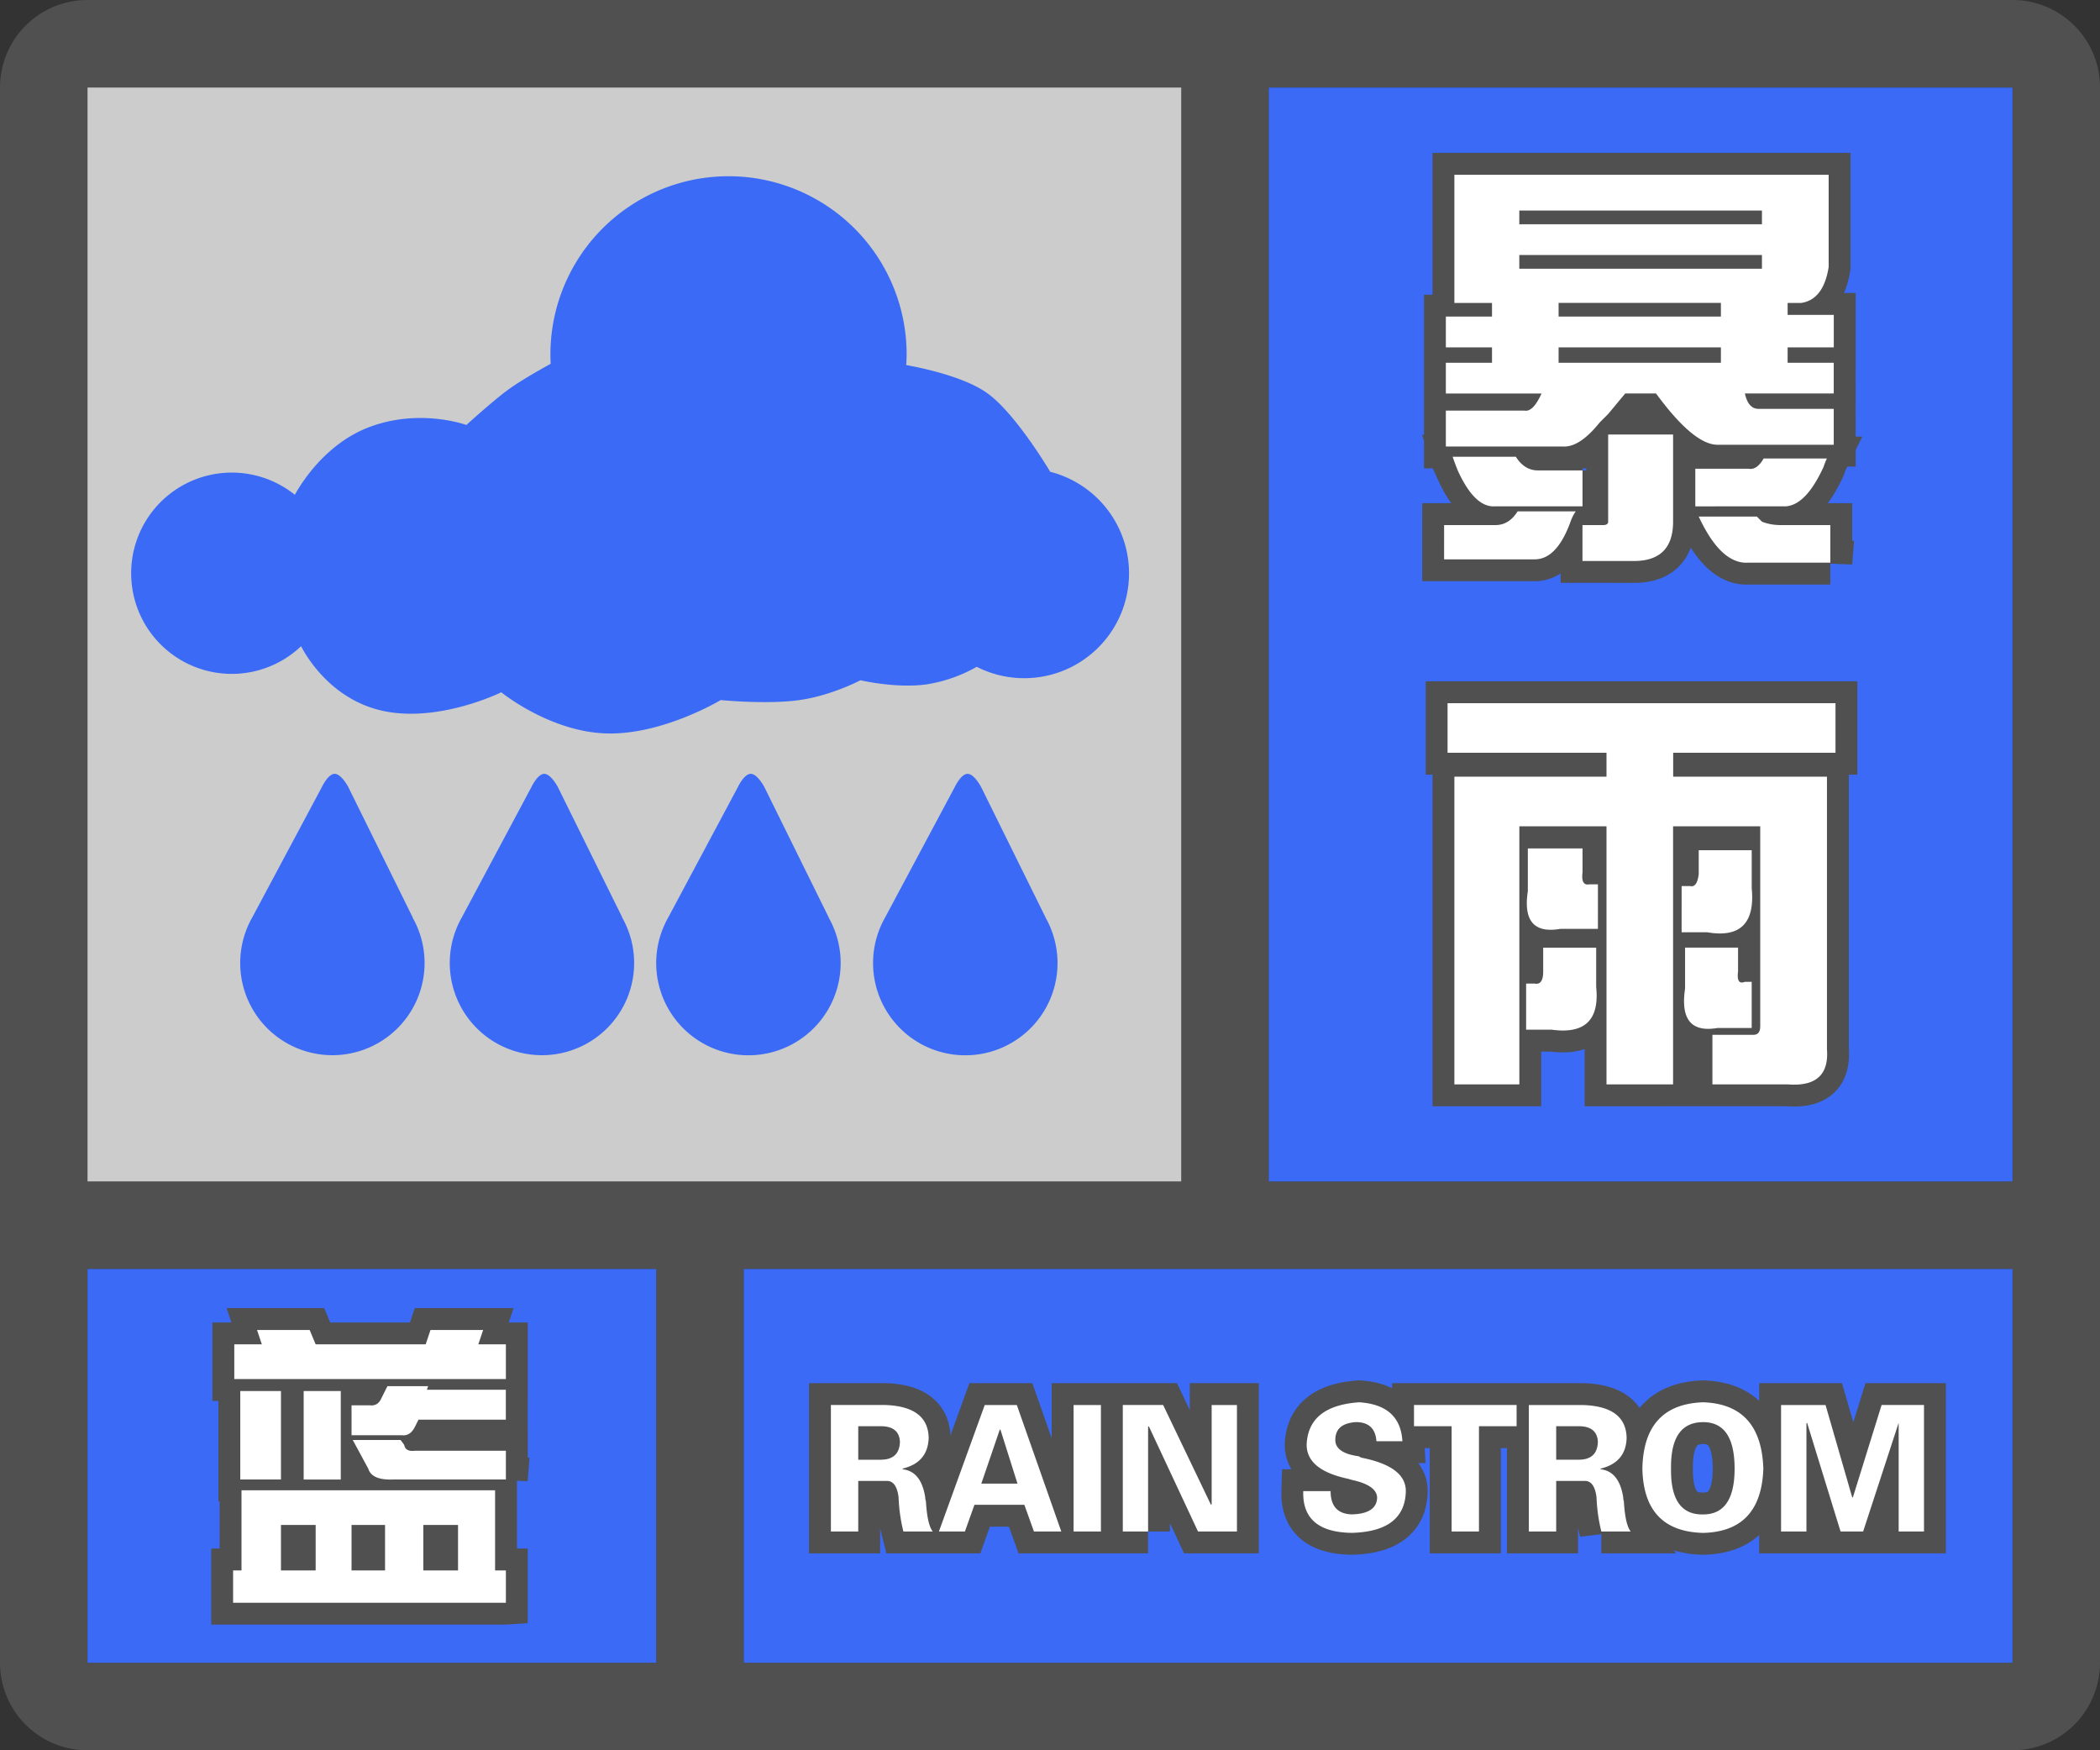 <svg width="48" height="40" fill="none" xmlns="http://www.w3.org/2000/svg"><rect width="100%" height="100%" fill="#333333" stroke="none"/><g clip-path="url(#a)"><path fill-rule="evenodd" clip-rule="evenodd" d="M0 38a2 2 0 0 0 2 2h44a2 2 0 0 0 2-2V2A2 2 0 0 0 46.15.005L46 0H2l-.15.005A2 2 0 0 0 0 2v36ZM27 2H2v25h25V2ZM2 29v9h13v-9H2Zm15 9h29v-9H17v9Zm29-11V2H29v25h17Z" fill="#505050"/></g><path fill="#3A6AF6" d="M2 29h13v9H2z"/><path fill-rule="evenodd" clip-rule="evenodd" d="M11.563 31.516v-.793h-.63l.11-.328H9.84l-.11.328H7.215l-.137-.328H5.875l.11.328h-.63v.793h6.207ZM9.183 32.8c.128.018.228-.046.301-.192l.082-.164h1.996v-.683H9.758l.027-.082h-.93l-.136.273c-.055.128-.146.182-.274.164h-.41v.684h1.149Zm-2.761-1.012v2.023h-.93V31.79h.93Zm1.367 2.023V31.79h-.848v2.023h.848Zm3.774 0H9.02c-.347.019-.547-.063-.602-.246l-.355-.656h1.093l.082.11c.019.109.1.154.246.136h2.079v.657Zm0 2.817v-.738h-.247v-1.832H5.52v1.832h-.192v.738h6.234Zm-5.141-.738h.793v-1.04h-.793v1.04Zm1.613 0v-1.04h.766v1.04h-.766Zm1.64 0h.794v-1.04h-.793v1.04Z" fill="#fff" stroke="#505050"/><path fill-rule="evenodd" clip-rule="evenodd" d="M11.563 31.516v-.793h-.63l.11-.328H9.84l-.11.328H7.215l-.137-.328H5.875l.11.328h-.63v.793h6.207ZM9.183 32.8c.128.018.228-.046.301-.192l.082-.164h1.996v-.683H9.758l.027-.082h-.93l-.136.273c-.055.128-.146.182-.274.164h-.41v.684h1.149Zm-2.761-1.012v2.023h-.93V31.79h.93Zm1.367 2.023V31.79h-.848v2.023h.848Zm3.774 0H9.02c-.347.019-.547-.063-.602-.246l-.355-.656h1.093l.082.11c.019.109.1.154.246.136h2.079v.657Zm0 2.817v-.738h-.247v-1.832H5.52v1.832h-.192v.738h6.234Zm-5.141-.738h.793v-1.04h-.793v1.04Zm1.613 0v-1.04h.766v1.04h-.766Zm1.64 0h.794v-1.04h-.793v1.04Z" fill="#fff"/><path fill="#CCC" d="M2 2h25v25H2z"/><path d="M20.723 8.071c0 .092-.003.182-.01.272.37.066 1.333.269 1.854.643.63.451 1.383 1.704 1.438 1.796a2.396 2.396 0 1 1-1.68 4.457 3.371 3.371 0 0 1-1.151.402c-.7.096-1.507-.095-1.507-.095s-.653.348-1.394.453c-.74.105-1.8 0-1.8 0s-1.34.808-2.63.762c-1.29-.046-2.385-.94-2.385-.94s-1.458.72-2.75.415c-1.173-.276-1.733-1.285-1.826-1.468a2.3 2.3 0 1 1-.143-3.46c.152-.276.703-1.16 1.68-1.539 1.164-.451 2.241-.057 2.241-.057s.62-.563.96-.81c.34-.247.96-.584.96-.584h.007a4.071 4.071 0 1 1 8.136-.246ZM15.274 20.968l1.593-2.983s.14-.3.293-.3c.152 0 .31.3.31.3l1.473 2.983h-.003a2.108 2.108 0 1 1-3.666 0ZM12.148 17.985l-1.593 2.983a2.107 2.107 0 1 0 3.665 0h.004l-1.474-2.983s-.157-.3-.31-.3c-.152 0-.292.3-.292.3ZM21.824 17.985l-1.593 2.983a2.108 2.108 0 1 0 3.666 0h.002l-1.474-2.983s-.157-.3-.309-.3-.292.3-.292.3ZM7.358 17.985l-1.593 2.983a2.107 2.107 0 1 0 3.665 0h.004L7.96 17.985s-.157-.3-.31-.3c-.152 0-.292.3-.292.3ZM29 2h17v25H29z" fill="#3A6AF6"/><path fill-rule="evenodd" clip-rule="evenodd" d="M35.703 10.203c.26.026.547-.156.86-.547l.195-.195.39-.469h.704c.573.781 1.041 1.172 1.406 1.172h2.656v-.82h-1.719c-.156 0-.26-.117-.312-.352h2.031V8.29H40.86v-.351h1.055v-.743H40.86v-.273h.313c.338-.052.547-.326.625-.82v-2.11h-8.555v2.93h.86v.312h-1.055v.704h1.055v.351h-1.055v.703h2.187c-.13.287-.26.417-.39.39h-1.797v.821h2.656Zm4.57-5.078h-5.546v-.313h5.546v.313Zm-5.546 1.016h5.546v-.313h-5.546v.313Zm4.609 1.093h-3.711v-.312h3.71v.312ZM35.625 8.29h3.71v-.351h-3.71v.351Zm1.719 4.531c.599 0 .898-.3.898-.898V9.93h-1.484v1.992c0 .052-.04.078-.117.078h-.47v.82h1.173Zm-1.172-2.07v.82H34.18c-.313.026-.6-.247-.86-.82a6.036 6.036 0 0 1-.117-.313h1.445c.13.209.3.313.508.313h1.016Zm4.654.82c.307-.026.591-.325.854-.898.026-.078.052-.143.078-.195h-1.446c-.104.182-.22.26-.351.234H38.75v.86l2.076-.001Zm-4.928.352c-.208.573-.481.86-.82.86h-2.07V12h1.172c.208 0 .377-.104.508-.313h1.328a.988.988 0 0 0-.118.235Zm5.938.937V12h-1.133c-.156 0-.3-.026-.43-.078l-.117-.117h-1.328c.339.729.716 1.08 1.133 1.054h1.875Zm-.078 11.102c.052.599-.248.872-.899.82h-1.718v-1.133h.937c.104 0 .156-.065.156-.195v-4.57h-1.992v5.898H36.72v-5.898h-1.992v5.898h-1.485V17.75h3.477v-.547h-3.633V16.07h8.867v1.133h-3.71v.547h3.515v6.21Zm-6.836-3.594c-.104.677.143.964.742.86h.86V20.21h-.196c-.13.026-.182-.065-.156-.273v-.547h-1.25v.976Zm5.117-.078c.078.807-.26 1.146-1.016 1.016h-.586V20.25h.196c.104.026.17-.065.195-.273v-.547h1.211v.86Zm-1.523 2.305c-.105.703.143 1.002.742.898h.781v-1.055h-.156c-.13.053-.183-.026-.156-.234v-.547h-1.211v.938Zm-2.032-.04c.078.756-.26 1.081-1.015.977h-.586v-1.054h.195c.13.026.195-.066.195-.274v-.547h1.211v.899Z" fill="#fff" stroke="#505050"/><path fill-rule="evenodd" clip-rule="evenodd" d="M35.703 10.203c.26.026.547-.156.86-.547l.195-.195.39-.469h.704c.573.781 1.041 1.172 1.406 1.172h2.656v-.82h-1.719c-.156 0-.26-.117-.312-.352h2.031V8.29H40.86v-.351h1.055v-.743H40.86v-.273h.313c.338-.052.547-.326.625-.82v-2.11h-8.555v2.93h.86v.312h-1.055v.704h1.055v.351h-1.055v.703h2.187c-.13.287-.26.417-.39.39h-1.797v.821h2.656Zm4.57-5.078h-5.546v-.313h5.546v.313Zm-5.546 1.016h5.546v-.313h-5.546v.313Zm4.609 1.093h-3.711v-.312h3.71v.312ZM35.625 8.29h3.71v-.351h-3.71v.351Zm1.719 4.531c.599 0 .898-.3.898-.898V9.93h-1.484v1.992c0 .052-.04.078-.117.078h-.47v.82h1.173Zm-1.172-2.07v.82H34.18c-.313.026-.6-.247-.86-.82a6.036 6.036 0 0 1-.117-.313h1.445c.13.209.3.313.508.313h1.016Zm4.654.82c.307-.026.591-.325.854-.898.026-.078.052-.143.078-.195h-1.446c-.104.182-.22.26-.351.234H38.75v.86l2.076-.001Zm-4.928.352c-.208.573-.481.86-.82.86h-2.07V12h1.172c.208 0 .377-.104.508-.313h1.328a.988.988 0 0 0-.118.235Zm5.938.937V12h-1.133c-.156 0-.3-.026-.43-.078l-.117-.117h-1.328c.339.729.716 1.08 1.133 1.054h1.875Zm-.078 11.102c.052.599-.248.872-.899.82h-1.718v-1.133h.937c.104 0 .156-.065.156-.195v-4.57h-1.992v5.898H36.72v-5.898h-1.992v5.898h-1.485V17.75h3.477v-.547h-3.633V16.07h8.867v1.133h-3.71v.547h3.515v6.21Zm-6.836-3.594c-.104.677.143.964.742.86h.86V20.21h-.196c-.13.026-.182-.065-.156-.273v-.547h-1.25v.976Zm5.117-.078c.078.807-.26 1.146-1.016 1.016h-.586V20.25h.196c.104.026.17-.065.195-.273v-.547h1.211v.86Zm-1.523 2.305c-.105.703.143 1.002.742.898h.781v-1.055h-.156c-.13.053-.183-.026-.156-.234v-.547h-1.211v.938Zm-2.032-.04c.078.756-.26 1.081-1.015.977h-.586v-1.054h.195c.13.026.195-.066.195-.274v-.547h1.211v.899Z" fill="#fff"/><path fill="#3A6AF6" d="M17 29h29v9H17z"/><path fill-rule="evenodd" clip-rule="evenodd" d="M32.133 34.094c-.021.604-.433.916-1.235.937-.76-.01-1.13-.328-1.109-.953h.625c0 .344.162.521.484.531.375-.01.568-.135.579-.375 0-.187-.183-.323-.547-.406a1.506 1.506 0 0 1-.11-.031c-.646-.136-.963-.401-.953-.797.031-.583.432-.901 1.203-.953.625.042.953.338.985.89h-.594c-.02-.291-.177-.437-.469-.437-.302.02-.458.146-.469.375-.02.219.157.354.532.406l.062.032c.688.135 1.026.395 1.016.78ZM19.617 35v-1.156h.656c.146 0 .235.125.266.375.01.27.047.531.11.781h.671c-.083-.104-.135-.333-.156-.688a.293.293 0 0 1-.016-.093c-.062-.396-.234-.61-.515-.64v-.017c.385-.093.583-.328.594-.703-.01-.479-.344-.729-1-.75h-1.235V35h.625Zm.516-1.64h-.516v-.766h.516c.281 0 .427.12.437.36-.01.27-.156.405-.437.405Zm2.14 1.03-.218.61h-.594l1.047-2.89h.734L24.258 35h-.625l-.219-.61h-1.14Zm.985-.484h-.828l.422-1.234h.015l.39 1.234Zm1.906-1.797V35h-.625v-2.89h.625ZM26.242 35v-2.39l.016-.016L27.383 35h.89v-2.89h-.578v2.265l-.015.016-1.094-2.282h-.922V35h.578Zm7.563-2.406h.86v-.485H32.32v.485h.86V35h.625v-2.406Zm1.765 1.25V35h-.625v-2.89h1.235c.656.02.99.27 1 .75-.01.374-.209.609-.594.703v.015c.281.031.453.245.516.64 0 .032.005.063.015.094.021.355.073.584.156.688h-.671a3.817 3.817 0 0 1-.11-.781c-.031-.25-.12-.375-.265-.375h-.657Zm.516-.485h-.516v-.765h.516c.281 0 .427.12.437.36-.01.27-.156.405-.437.405Zm4.219.203c-.032.959-.49 1.448-1.375 1.47-.907-.022-1.37-.511-1.39-1.47.02-.979.483-1.484 1.39-1.515.885.031 1.343.536 1.375 1.516ZM38.93 34.61c-.5.01-.745-.338-.735-1.047-.01-.708.235-1.062.735-1.062.479 0 .718.354.718 1.063 0 .697-.24 1.046-.718 1.046Zm2.36-2.078V35h-.58v-2.89h1.017l.609 2.109h.016l.656-2.11h.969V35h-.579v-2.484L42.586 35h-.516l-.765-2.484-.016.015Z" fill="#fff" stroke="#505050"/><path fill-rule="evenodd" clip-rule="evenodd" d="M32.133 34.094c-.021.604-.433.916-1.235.937-.76-.01-1.13-.328-1.109-.953h.625c0 .344.162.521.484.531.375-.01.568-.135.579-.375 0-.187-.183-.323-.547-.406a1.506 1.506 0 0 1-.11-.031c-.646-.136-.963-.401-.953-.797.031-.583.432-.901 1.203-.953.625.042.953.338.985.89h-.594c-.02-.291-.177-.437-.469-.437-.302.02-.458.146-.469.375-.02.219.157.354.532.406l.062.032c.688.135 1.026.395 1.016.78ZM19.617 35v-1.156h.656c.146 0 .235.125.266.375.01.27.047.531.11.781h.671c-.083-.104-.135-.333-.156-.688a.293.293 0 0 1-.016-.093c-.062-.396-.234-.61-.515-.64v-.017c.385-.093.583-.328.594-.703-.01-.479-.344-.729-1-.75h-1.235V35h.625Zm.516-1.64h-.516v-.766h.516c.281 0 .427.12.437.36-.01.27-.156.405-.437.405Zm2.14 1.03-.218.61h-.594l1.047-2.89h.734L24.258 35h-.625l-.219-.61h-1.14Zm.985-.484h-.828l.422-1.234h.015l.39 1.234Zm1.906-1.797V35h-.625v-2.89h.625ZM26.242 35v-2.39l.016-.016L27.383 35h.89v-2.89h-.578v2.265l-.015.016-1.094-2.282h-.922V35h.578Zm7.563-2.406h.86v-.485H32.32v.485h.86V35h.625v-2.406Zm1.765 1.25V35h-.625v-2.89h1.235c.656.02.99.27 1 .75-.01.374-.209.609-.594.703v.015c.281.031.453.245.516.64 0 .032.005.063.015.094.021.355.073.584.156.688h-.671a3.817 3.817 0 0 1-.11-.781c-.031-.25-.12-.375-.265-.375h-.657Zm.516-.485h-.516v-.765h.516c.281 0 .427.12.437.36-.01.27-.156.405-.437.405Zm4.219.203c-.032.959-.49 1.448-1.375 1.47-.907-.022-1.37-.511-1.39-1.47.02-.979.483-1.484 1.39-1.515.885.031 1.343.536 1.375 1.516ZM38.93 34.61c-.5.01-.745-.338-.735-1.047-.01-.708.235-1.062.735-1.062.479 0 .718.354.718 1.063 0 .697-.24 1.046-.718 1.046Zm2.36-2.078V35h-.58v-2.89h1.017l.609 2.109h.016l.656-2.11h.969V35h-.579v-2.484L42.586 35h-.516l-.765-2.484-.016.015Z" fill="#fff"/><defs><clipPath id="a"><path fill="#fff" d="M0 0h48v40H0z"/></clipPath></defs></svg>